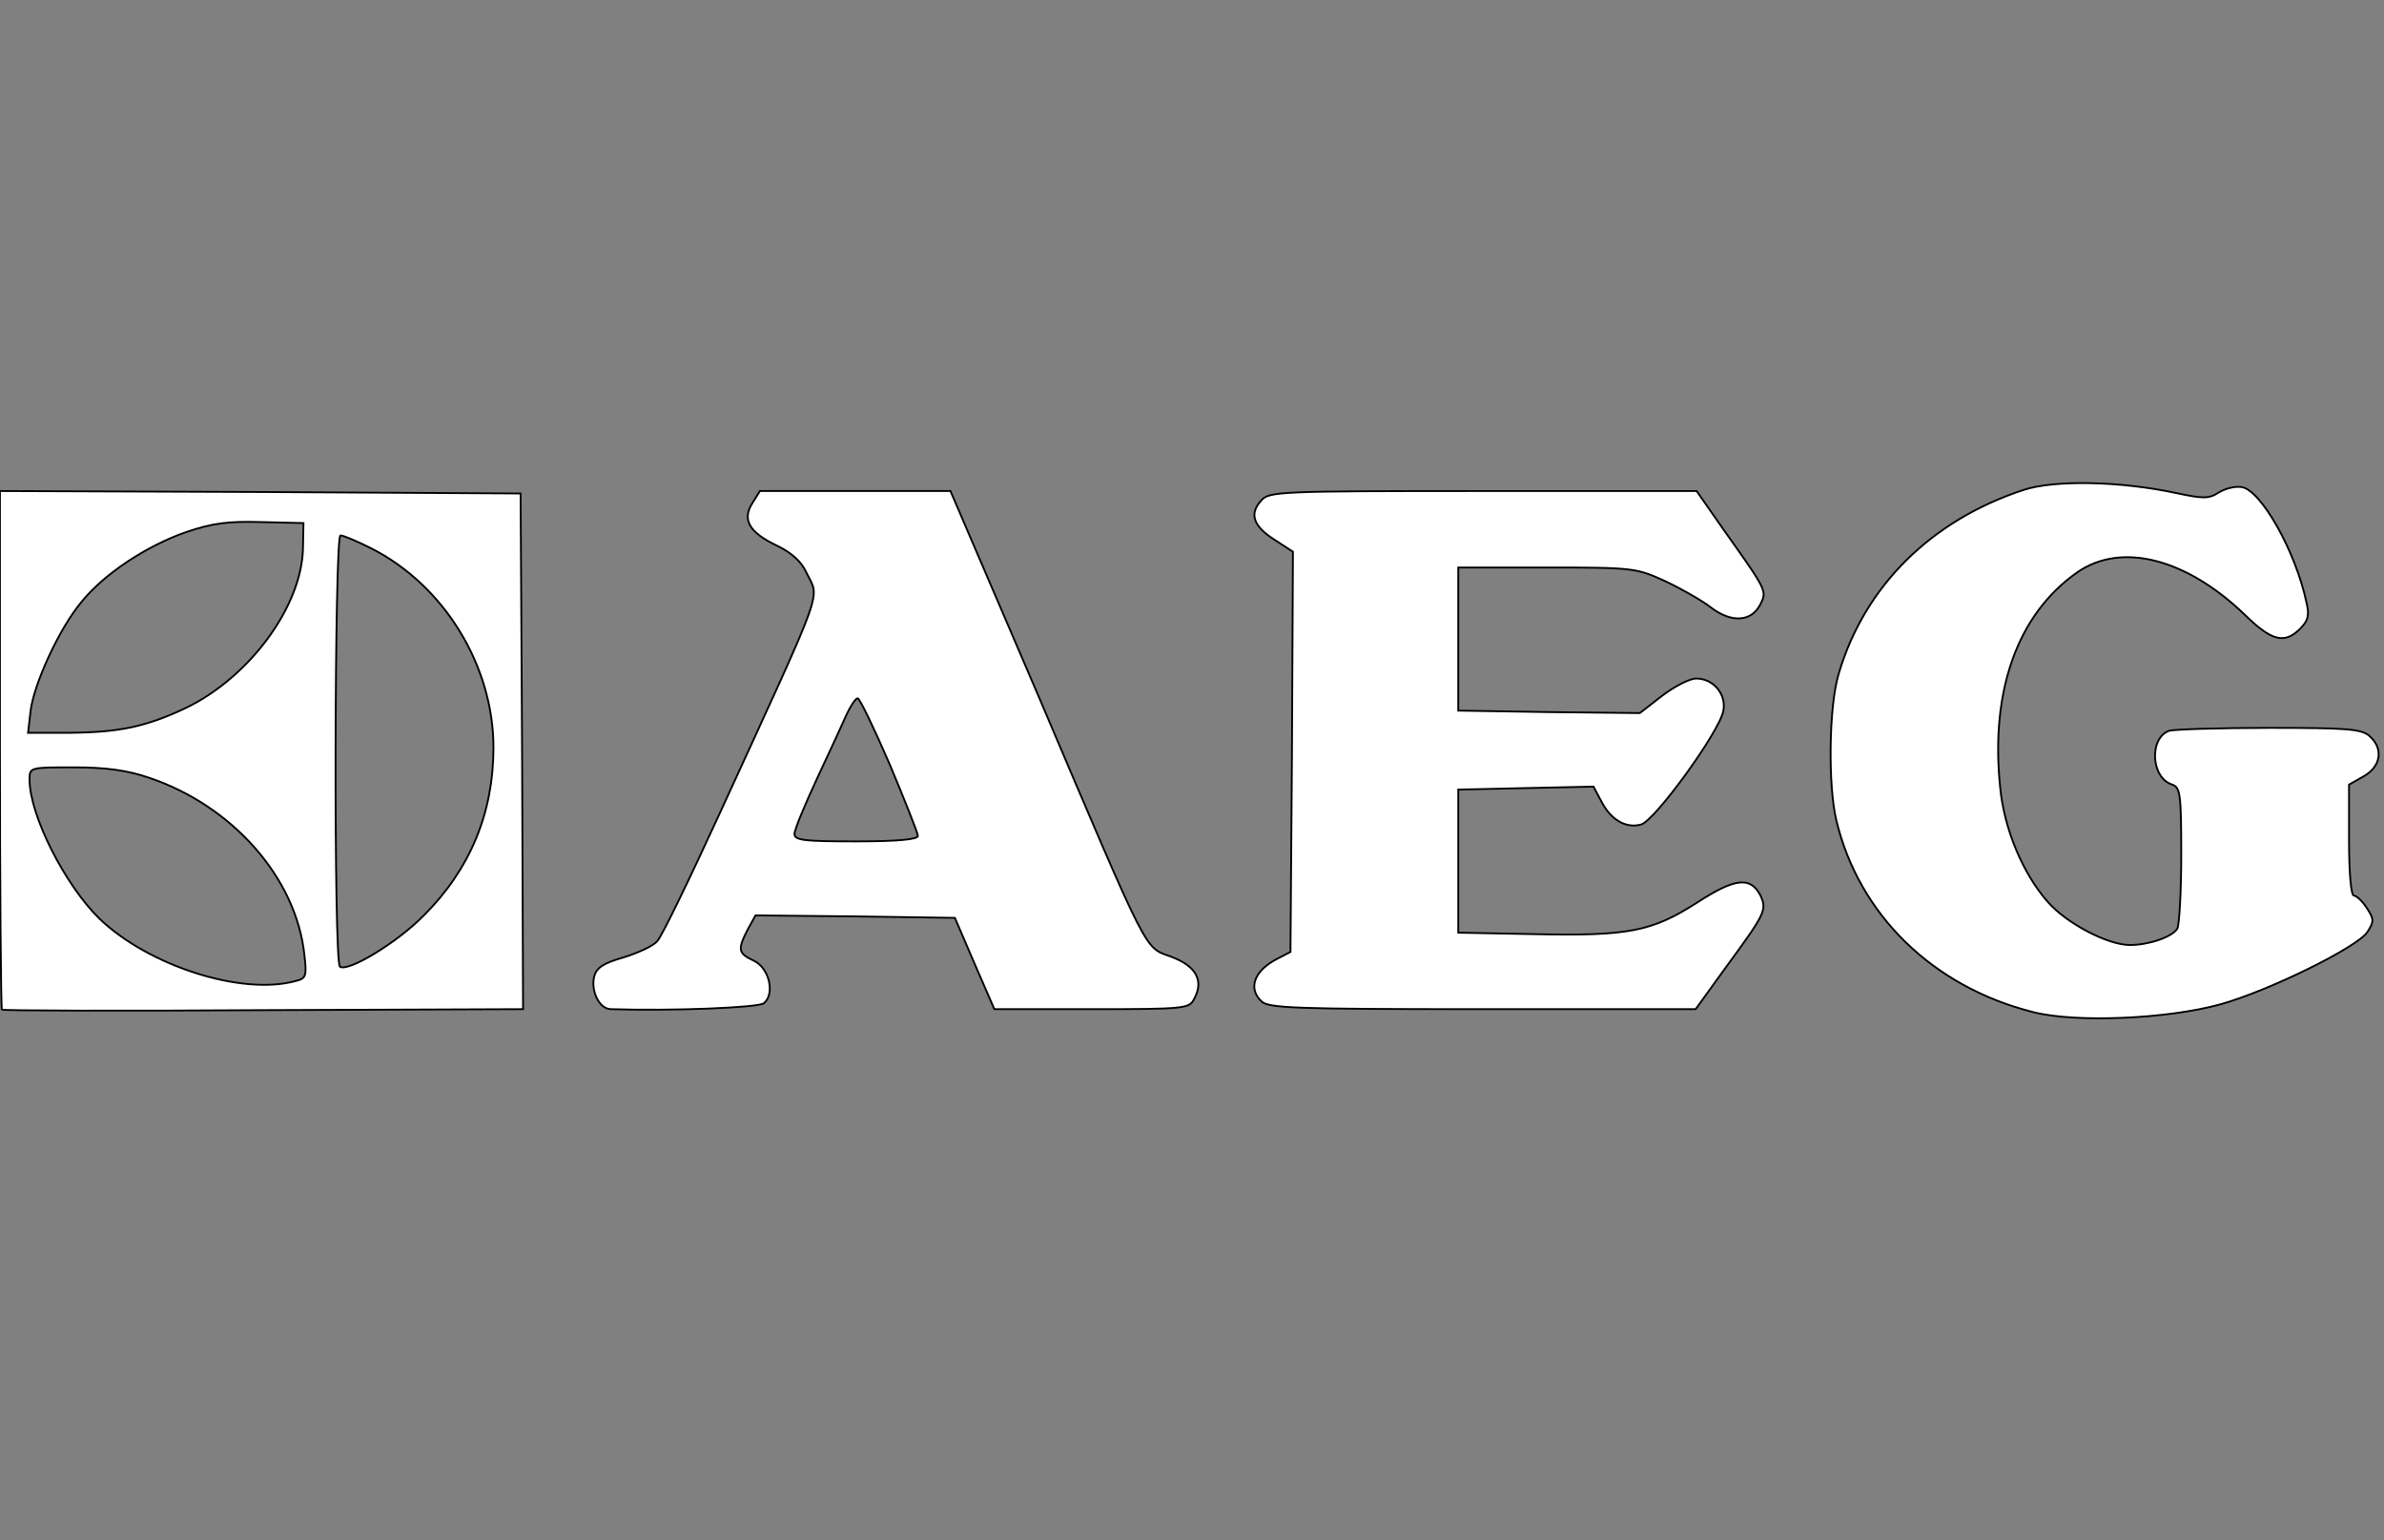 <svg width="130" height="84" xmlns="http://www.w3.org/2000/svg" stroke="null" style="vector-effect: non-scaling-stroke;" preserveAspectRatio="xMidYMid meet" version="1.0">
 <rect width="100%" height="100%" fill="#808080" stroke="none"/>
 <g id="Layer_1">
  <title>Layer 1</title>
  <g stroke="null">
   <g stroke="null" fill="white" transform="translate(0 137) scale(0.1 -0.1)">
    <path stroke="null" d="m1103.32,1102.782c-50.593,-16.685 -86.653,-52.745 -100.647,-100.109c-5.382,-17.492 -5.92,-60.55 -1.346,-79.925c12.379,-51.669 52.745,-90.959 107.375,-104.683c23.143,-5.92 73.467,-3.768 102.261,4.306c26.104,7.266 74.274,30.948 79.925,39.29c3.768,5.92 3.768,6.997 -0.269,13.186c-2.422,3.768 -5.651,6.728 -6.997,6.728c-1.615,0 -2.691,12.379 -2.691,30.409l0,30.14l8.073,4.575c9.419,5.382 10.764,15.07 3.229,21.798c-4.306,4.037 -12.379,4.575 -54.898,4.575c-27.718,0 -52.207,-0.807 -54.629,-1.615c-11.033,-4.306 -9.688,-25.834 1.884,-29.333c4.306,-1.615 4.844,-5.113 4.844,-38.483c0,-20.183 -1.076,-38.213 -2.153,-40.097c-2.96,-4.575 -15.608,-8.881 -25.834,-8.881c-12.11,0 -34.715,11.841 -44.941,23.682c-13.455,15.339 -23.682,39.559 -25.834,62.433c-5.382,52.476 9.419,94.188 41.981,117.062c23.951,16.685 59.204,7.804 91.228,-22.874c14.801,-14.532 21.798,-16.416 30.409,-7.804c4.306,4.306 5.113,7.266 3.498,13.994c-5.92,28.256 -25.027,61.895 -35.522,63.241c-3.498,0.538 -8.881,-0.807 -12.379,-2.96c-5.382,-3.498 -8.342,-3.498 -23.412,-0.269c-30.14,6.459 -66.201,7.266 -83.155,1.615z"/>
    <path stroke="null" d="m-0.027,961.499c0,-77.503 0.538,-141.551 1.076,-142.09c0.538,-0.538 64.855,-0.807 142.628,-0.269l141.551,0.538l-0.538,140.744l-0.807,140.475l-141.821,0.807l-142.09,0.538l0,-140.744zm165.233,109.258c-0.807,-31.755 -29.333,-70.237 -64.048,-86.922c-21.798,-10.226 -36.061,-13.186 -63.241,-13.455l-22.605,0l1.346,11.841c1.884,15.07 15.608,44.941 27.718,59.473c12.379,15.339 35.522,30.678 57.32,38.213c14.263,4.844 22.874,5.92 40.905,5.382l22.874,-0.538l-0.269,-13.994zm37.137,0.269c39.828,-20.183 66.739,-64.048 66.739,-108.72c0,-35.522 -12.648,-66.201 -37.944,-91.497c-14.532,-14.801 -41.174,-30.948 -45.749,-27.987c-3.498,2.153 -2.96,235.201 0.269,235.201c1.615,0 9.15,-3.229 16.685,-6.997zm-121.099,-125.136c45.749,-15.339 80.464,-54.898 84.769,-96.879c1.346,-11.303 0.807,-12.648 -4.844,-13.994c-29.333,-8.073 -80.195,8.342 -106.836,33.908c-18.838,18.299 -38.213,56.513 -38.213,75.889c0,6.728 0,6.728 24.22,6.728c17.492,0 29.064,-1.615 40.905,-5.651z"/>
    <path stroke="null" d="m410.364,1095.785c-5.92,-9.15 -1.884,-16.147 13.455,-23.412c7.804,-3.768 13.186,-8.611 15.877,-14.532c7.266,-15.07 11.303,-3.768 -46.825,-130.518c-16.685,-36.33 -32.024,-68.085 -34.446,-70.507c-2.153,-2.691 -10.495,-6.459 -18.299,-8.881c-11.303,-3.229 -14.801,-5.651 -16.147,-10.495c-1.884,-8.073 2.96,-17.761 9.15,-17.761c33.1,-1.076 80.464,0.807 83.424,3.229c6.19,5.113 2.96,19.107 -5.382,23.143c-8.611,4.037 -9.15,5.92 -3.498,16.954l4.306,7.804l54.36,-0.538l54.36,-0.807l10.764,-25.027l10.764,-24.758l53.014,0c51.131,0 53.284,0.269 55.975,5.651c5.382,9.957 1.076,17.761 -12.379,22.874c-15.07,5.651 -11.033,-2.422 -72.39,141.821l-48.171,112.219l-51.938,0l-51.938,0l-4.037,-6.459zm74.812,-142.628c8.342,-19.914 15.339,-37.406 15.339,-39.021c0,-1.884 -11.033,-2.96 -33.639,-2.96c-28.256,0 -33.639,0.538 -33.639,4.037c0,2.422 5.651,15.877 12.379,30.409c6.728,14.263 13.994,30.14 16.147,34.984c2.153,4.575 4.844,8.611 5.92,8.611c1.076,0 8.881,-16.147 17.492,-36.061z"/>
    <path stroke="null" d="m687.816,1097.13c-6.728,-7.266 -4.575,-13.994 7.266,-21.529l9.957,-6.459l-0.538,-109.258l-0.807,-108.989l-6.728,-3.498c-12.917,-6.459 -16.685,-16.147 -9.15,-23.412c3.768,-3.768 18.299,-4.306 120.561,-4.306l116.255,0l16.147,22.336c22.067,30.14 22.874,31.755 19.107,39.828c-5.382,10.226 -13.725,9.419 -34.446,-4.037c-24.758,-15.877 -37.675,-18.299 -88.537,-17.223l-41.712,0.807l0,39.021l0,39.021l36.868,0.807l36.868,0.807l4.306,-8.073c5.113,-9.957 13.186,-14.801 21.529,-12.648c7.535,1.884 42.788,50.593 44.941,61.895c1.884,9.15 -5.382,17.761 -14.801,17.761c-3.498,0 -11.841,-4.306 -18.569,-9.419l-12.11,-9.419l-49.516,0.538l-49.516,0.807l0,39.021l0,39.021l48.44,0c47.363,0 48.709,-0.269 64.586,-7.535c8.611,-4.037 19.914,-10.495 24.758,-14.263c11.303,-8.611 22.067,-7.804 26.911,1.615c3.768,7.535 3.768,7.266 -20.452,41.443l-14.263,20.452l-116.524,0c-111.411,0 -116.524,-0.269 -120.83,-5.113z"/>
   </g>
  </g>
 </g>

</svg>